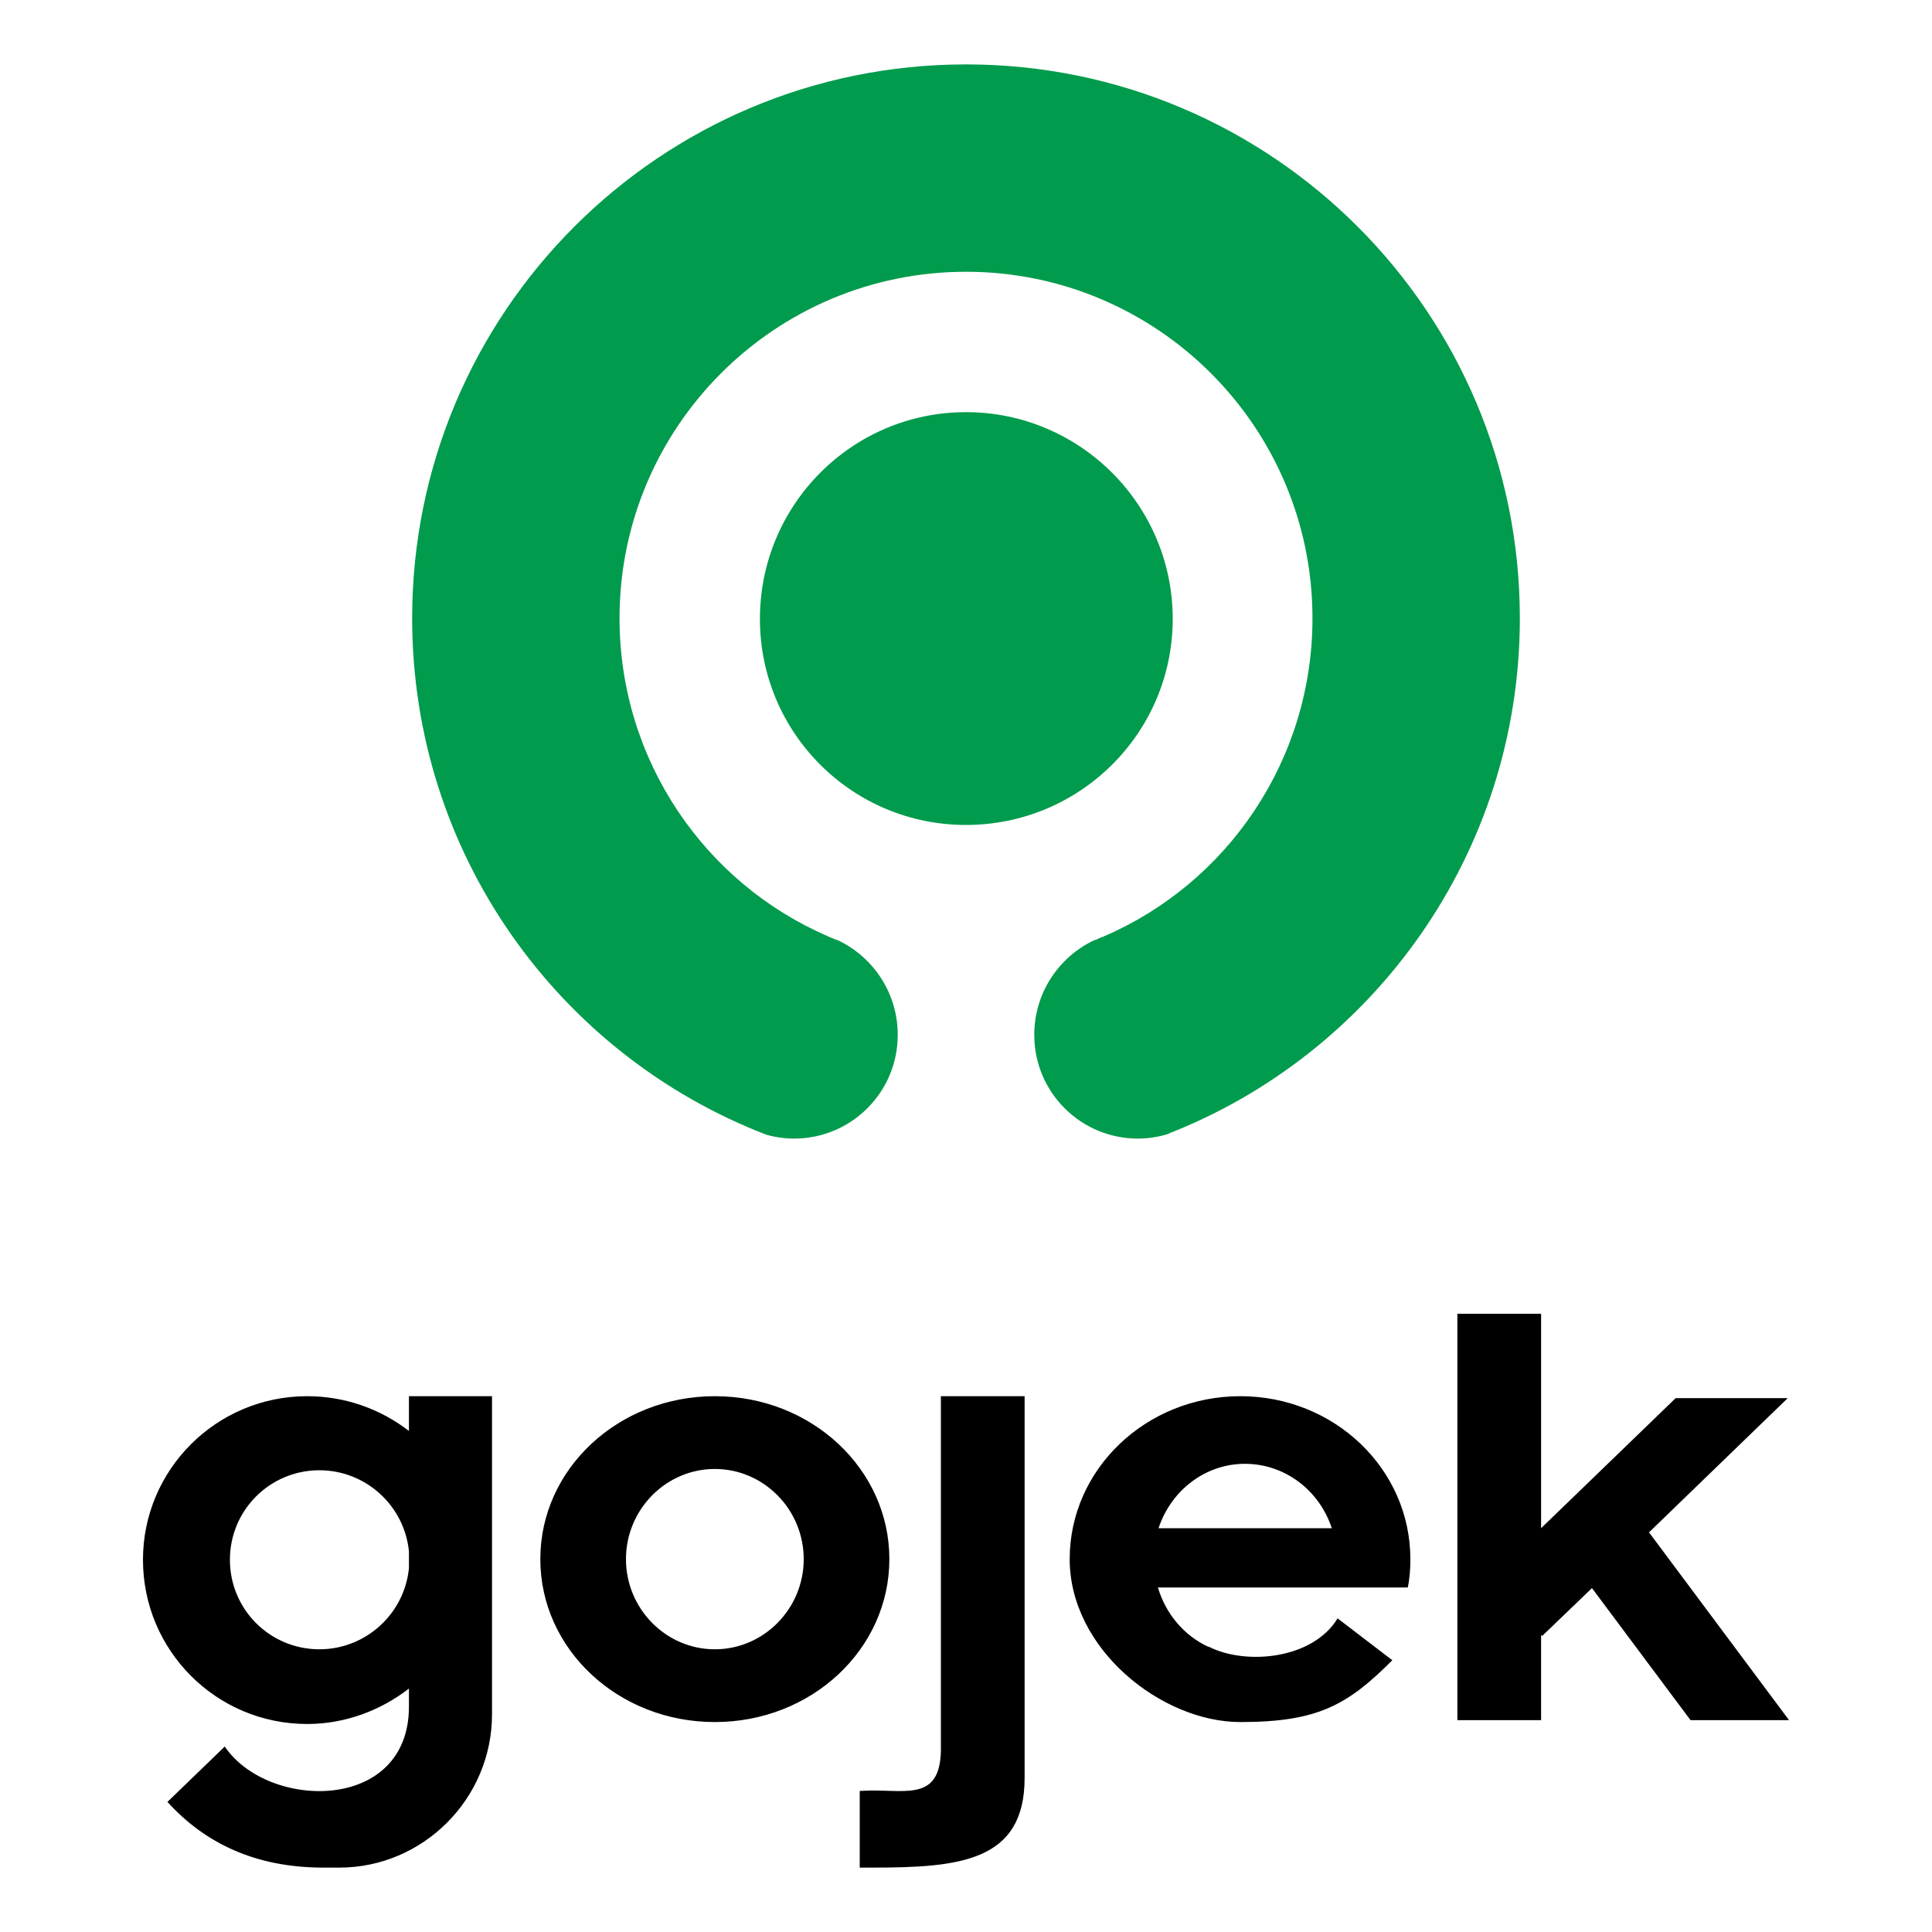 <?xml version="1.0" encoding="UTF-8"?>
<!DOCTYPE svg PUBLIC "-//W3C//DTD SVG 1.1//EN" "http://www.w3.org/Graphics/SVG/1.1/DTD/svg11.dtd">
<!-- Creator: CorelDRAW X7 -->
<svg xmlns="http://www.w3.org/2000/svg" xml:space="preserve" width="3000px" height="3000px" version="1.1" style="shape-rendering:geometricPrecision; text-rendering:geometricPrecision; image-rendering:optimizeQuality; fill-rule:evenodd; clip-rule:evenodd"
viewBox="0 0 3000 3000"
 xmlns:xlink="http://www.w3.org/1999/xlink">
 <defs>
  <style type="text/css">
   <![CDATA[
    .fil2 {fill:none}
    .fil1 {fill:#009B4C}
    .fil0 {fill:black}
   ]]>
  </style>
 </defs>
 <g id="Layer_x0020_1">
  <g id="_1380662653792">
   <path class="fil0" d="M764 2168l-129 0 0 54c-44,-34 -99,-54 -158,-54 -141,0 -255,114 -255,254 0,141 114,255 255,255 59,0 114,-21 158,-55l0 28c0,165 -219,161 -286,62l-89 86c59,65 137,101 238,102l29 0c130,0 237,-107 237,-238l0 -257 0 -237zm1499 -128l130 0 0 333 209 -202 174 0 -216 209 1 0 217 291 -153 0 -153 -205 -77 74 -2 -1 0 132 -130 0 0 -631zm-337 128c146,0 264,113 264,253 0,15 -1,30 -4,44l-5 0 -112 0 -271 0c12,41 41,75 78,92l1 0c57,29 161,20 200,-44l85 65c-69,69 -115,96 -236,96 -122,0 -265,-113 -265,-253 0,-140 119,-253 265,-253zm142 205c-19,-58 -72,-100 -135,-100 -62,0 -115,42 -134,100l269 0zm-477 -205l-130 0 0 54 0 187 0 26 0 284c-2,83 -61,57 -126,62l0 119 19 0c135,0 237,-9 237,-139l0 -356 0 -237zm-481 0c150,0 271,113 271,253 0,140 -121,253 -271,253 -150,0 -271,-113 -271,-253 0,-140 121,-253 271,-253zm0 113c76,0 138,63 138,140 0,77 -62,140 -138,140 -76,0 -138,-63 -138,-140 0,-77 62,-140 138,-140zm-475 128l0 26c-7,71 -67,126 -139,126 -77,0 -139,-62 -139,-139 0,-77 62,-139 139,-139 72,0 132,55 139,126z"/>
   <path class="fil1" d="M1500 100c475,0 860,385 860,860 0,365 -228,678 -550,802 3,-1 5,-2 7,-2 -16,5 -33,8 -50,8 -89,0 -161,-72 -161,-161 0,-65 38,-121 93,-147 4,-1 8,-3 12,-5 1,0 2,0 3,-1l0 0c191,-82 324,-273 324,-494 0,-297 -241,-538 -538,-538 -297,0 -538,241 -538,538 0,221 133,412 324,494l0 0 0 0c1,1 2,1 2,1l0 0c5,2 9,4 13,5 55,26 93,82 93,147 0,89 -72,161 -161,161 -17,0 -34,-3 -50,-8 2,1 4,1 7,2 -322,-124 -550,-436 -550,-802 0,-475 385,-860 860,-860zm0 540c177,0 321,144 321,321 0,177 -144,320 -321,320 -177,0 -320,-143 -320,-320 0,-177 143,-321 320,-321z"/>
  </g>
  <polygon class="fil2" points="0,0 3000,0 3000,3000 0,3000 "/>
 </g>
</svg>
